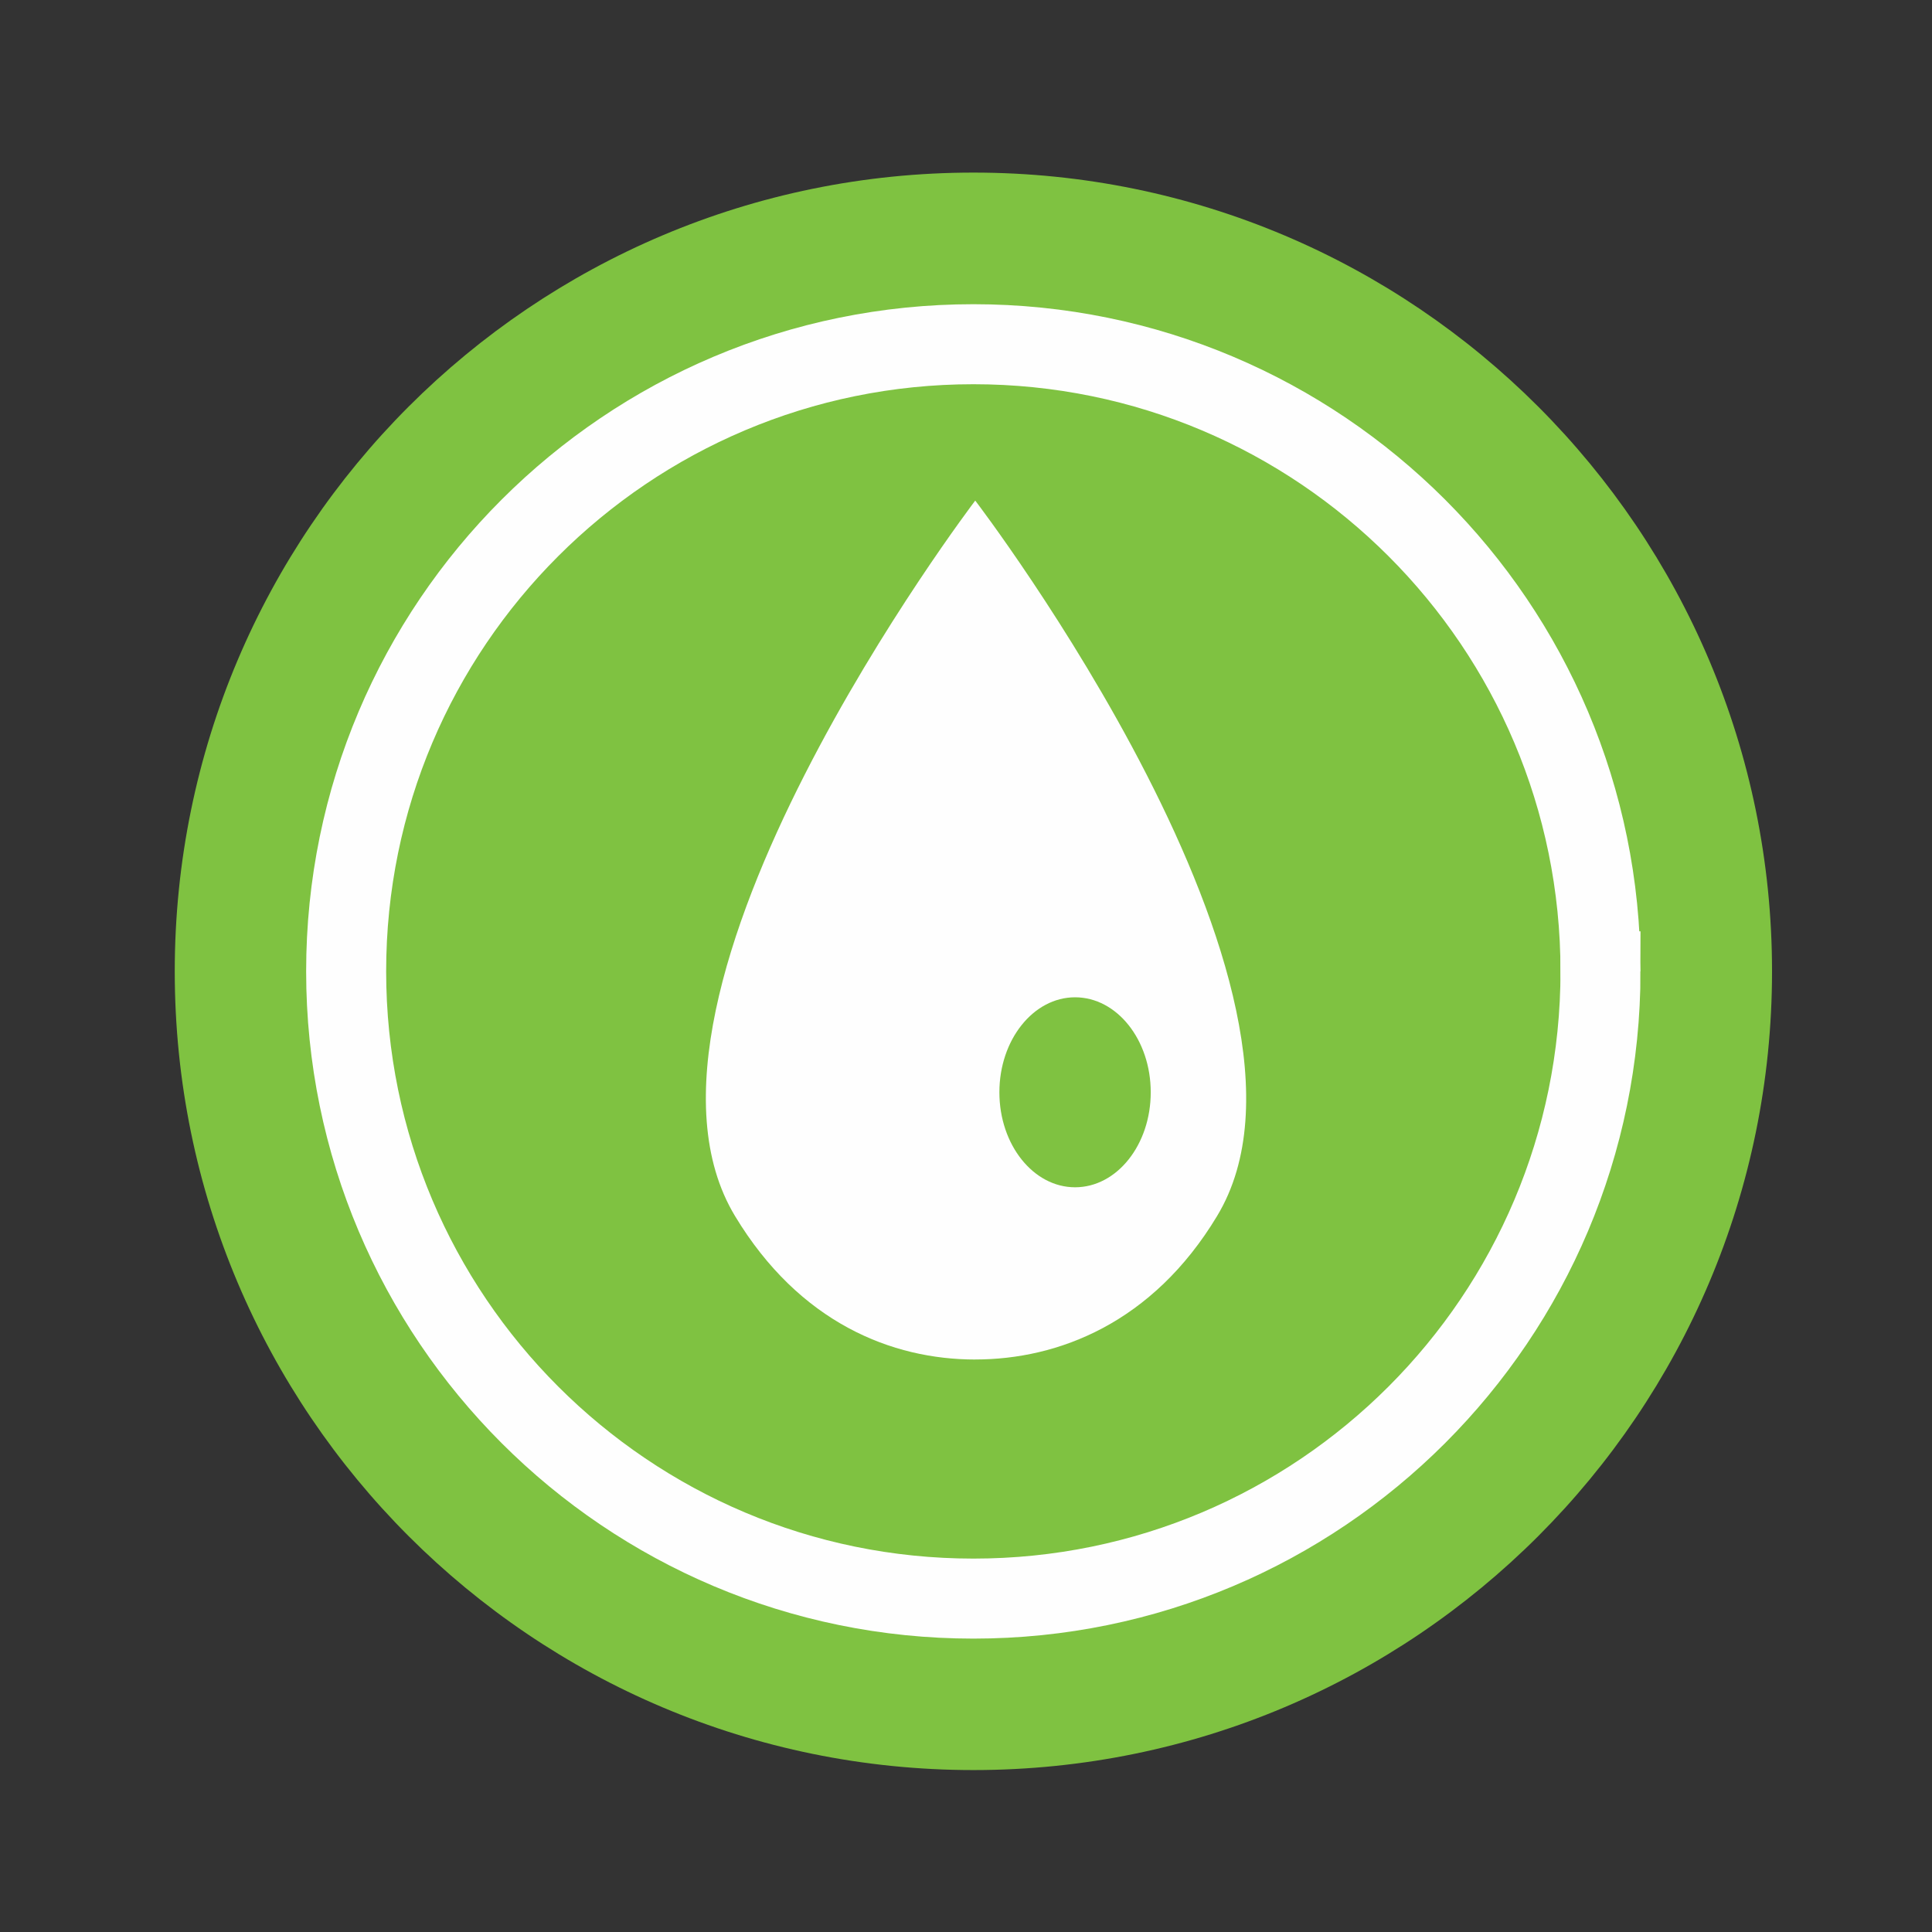 <svg xmlns="http://www.w3.org/2000/svg" width="60" height="60" viewBox="0 0 60 60">
    <rect x="0" y="0" width="60" height="60" fill="#333333" stroke="none"/>
    <g fill="none" fill-rule="evenodd">
        <g>
            <g>
                <g>
                    <g>
                        <path fill="#7FC241" d="M50.032 25.166c0 13.704-11.1 24.805-24.8 24.805-13.7 0-24.805-11.1-24.805-24.805C.427 11.47 11.53.36 25.232.36c13.7 0 24.8 11.11 24.8 24.806" transform="translate(-778, -852) translate(79, 852) translate(375, 0) translate(324, 0) translate(5, 5)"/>
                        <path stroke="#FEFEFE" stroke-width="2.485" d="M44.705 25.166c0 10.754-8.72 19.48-19.475 19.48S5.75 35.92 5.75 25.165C5.75 14.41 14.475 5.69 25.23 5.69c10.754 0 19.475 8.72 19.475 19.476z" transform="translate(-778, -852) translate(79, 852) translate(375, 0) translate(324, 0) translate(5, 5)"/>
                        <path fill="#FEFEFE" d="M25.287 37.22c2.58 0 5.51-1.134 7.51-4.454 4.184-6.925-7.51-22.22-7.51-22.22s-11.64 15.294-7.46 22.22c2.004 3.32 4.88 4.455 7.46 4.455" transform="translate(-778, -852) translate(79, 852) translate(375, 0) translate(324, 0) translate(5, 5)"/>
                        <path fill="#7FC241" d="M30.737 28.922c0 1.63-1.05 2.95-2.35 2.95-1.295 0-2.35-1.32-2.35-2.95 0-1.63 1.055-2.95 2.35-2.95 1.3 0 2.35 1.32 2.35 2.95" transform="translate(-778, -852) translate(79, 852) translate(375, 0) translate(324, 0) translate(5, 5)"/>
                    </g>
                </g>
            </g>
        </g>
    </g>
</svg>
